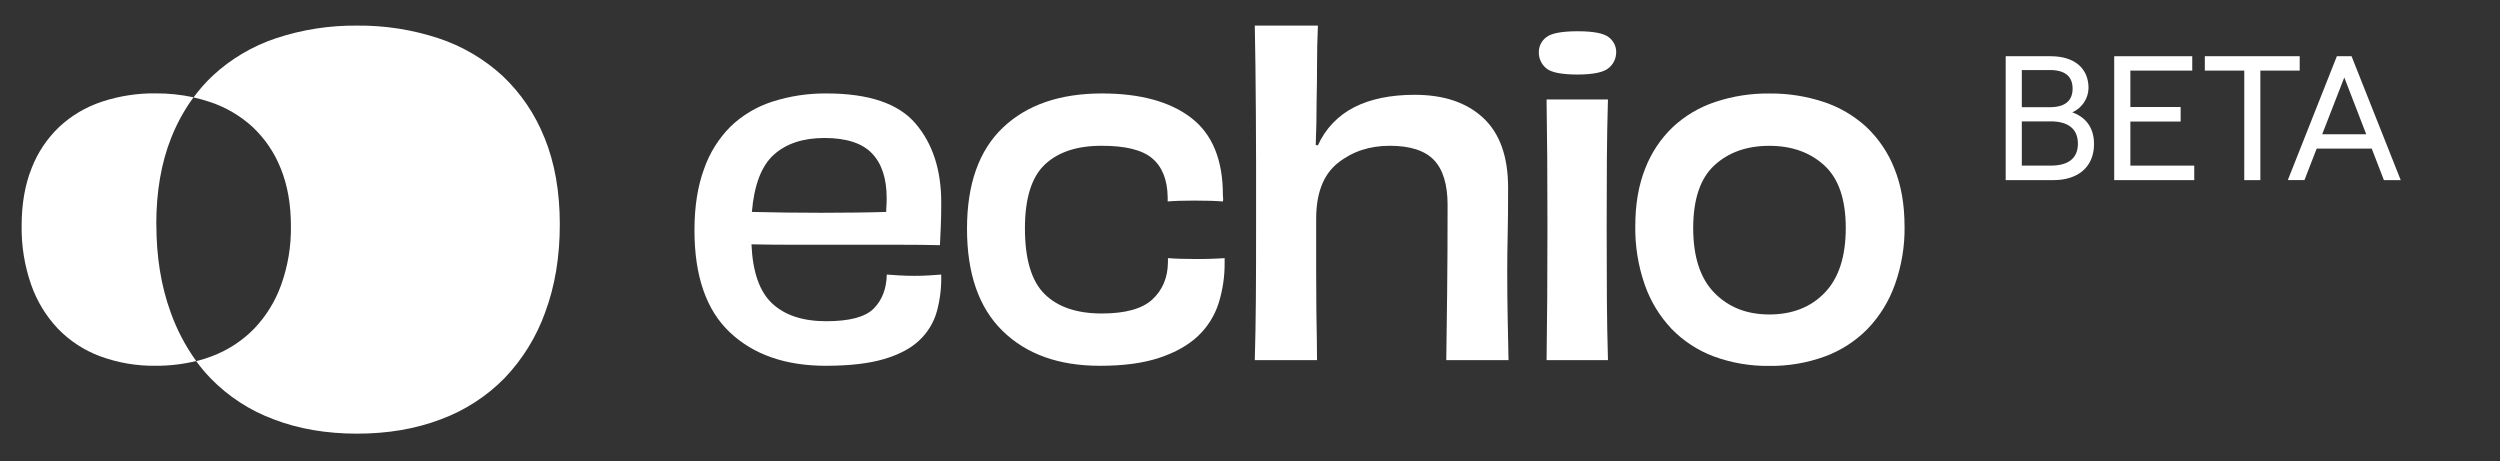 <svg width="141" height="26" viewBox="0 0 141 26" fill="none" xmlns="http://www.w3.org/2000/svg">
<rect x="0" y="0" width="141" height="26" fill="#333333" stroke="none"/>
<path d="M46.502 7.782C45.299 7.782 44.348 8.095 43.649 8.721C42.95 9.346 42.536 10.423 42.406 11.952C42.974 11.967 43.603 11.979 44.291 11.988C44.98 11.997 45.662 12.001 46.339 12.001C47.013 12.001 47.671 11.996 48.313 11.988C48.955 11.98 49.512 11.968 49.984 11.952C49.984 11.841 49.984 11.716 49.996 11.586C50.008 11.456 50.008 11.317 50.008 11.171C50.008 10.066 49.732 9.225 49.178 8.649C48.625 8.072 47.733 7.783 46.502 7.782ZM53.084 15.487C53.105 16.186 53.023 16.884 52.84 17.559C52.667 18.183 52.325 18.748 51.853 19.192C51.374 19.647 50.708 20 49.856 20.252C49.004 20.503 47.911 20.629 46.577 20.63C44.301 20.63 42.497 20.002 41.164 18.744C39.832 17.487 39.166 15.565 39.168 12.977C39.168 11.66 39.347 10.514 39.705 9.538C40.017 8.635 40.529 7.814 41.203 7.137C41.87 6.497 42.674 6.017 43.554 5.735C44.546 5.416 45.584 5.259 46.626 5.271C48.999 5.271 50.669 5.836 51.635 6.966C52.602 8.096 53.085 9.579 53.086 11.414C53.086 11.902 53.078 12.349 53.062 12.755C53.045 13.161 53.029 13.519 53.013 13.828C52.412 13.812 51.607 13.804 50.599 13.803H44.639C43.786 13.803 43.034 13.795 42.383 13.779C42.449 15.34 42.839 16.453 43.554 17.118C44.269 17.784 45.285 18.117 46.602 18.117C47.918 18.117 48.812 17.877 49.283 17.398C49.754 16.919 49.998 16.281 50.015 15.485C50.226 15.5 50.461 15.516 50.721 15.533C50.981 15.549 51.266 15.558 51.574 15.558C51.883 15.558 52.16 15.549 52.404 15.533L53.086 15.485" fill="white"/>
<path d="M69.069 14.559V14.828C69.075 15.601 68.96 16.37 68.728 17.107C68.503 17.809 68.105 18.442 67.57 18.949C67.024 19.466 66.297 19.877 65.387 20.18C64.478 20.483 63.356 20.633 62.023 20.63C59.715 20.63 57.891 19.976 56.55 18.668C55.209 17.36 54.539 15.437 54.539 12.9C54.539 10.383 55.214 8.483 56.562 7.199C57.911 5.915 59.771 5.273 62.142 5.271C64.306 5.271 65.985 5.729 67.18 6.644C68.374 7.56 68.971 9.011 68.971 10.997C68.971 11.058 68.975 11.118 68.983 11.179C68.992 11.24 68.987 11.302 68.971 11.362C68.776 11.346 68.536 11.334 68.252 11.325C67.968 11.316 67.672 11.312 67.365 11.313C67.069 11.313 66.788 11.317 66.523 11.325C66.256 11.334 66.032 11.346 65.857 11.362V11.118C65.841 10.143 65.553 9.416 64.992 8.936C64.432 8.456 63.474 8.218 62.12 8.222C60.739 8.222 59.675 8.575 58.927 9.282C58.18 9.989 57.806 11.188 57.806 12.878C57.806 14.617 58.175 15.852 58.915 16.584C59.654 17.315 60.73 17.681 62.142 17.681C63.473 17.681 64.424 17.416 64.995 16.888C65.565 16.359 65.858 15.664 65.872 14.804V14.559C66.083 14.576 66.323 14.588 66.591 14.596C66.858 14.604 67.131 14.608 67.408 14.608C67.716 14.608 68.017 14.608 68.31 14.596C68.603 14.584 68.855 14.576 69.065 14.559" fill="white"/>
<path d="M85.081 20.313H81.57C81.586 19.192 81.602 17.916 81.619 16.486C81.636 15.056 81.644 13.415 81.644 11.561C81.644 10.408 81.387 9.563 80.875 9.026C80.362 8.489 79.529 8.221 78.376 8.222C77.24 8.222 76.266 8.546 75.452 9.195C74.639 9.845 74.232 10.893 74.232 12.341V15.447C74.232 16.299 74.236 17.023 74.244 17.616C74.252 18.21 74.26 18.718 74.269 19.139C74.276 19.563 74.281 19.952 74.281 20.31H70.77C70.802 19.189 70.822 18.042 70.831 16.871C70.84 15.7 70.844 14.213 70.843 12.412V9.331C70.843 8.299 70.839 7.316 70.831 6.38C70.823 5.445 70.815 4.555 70.807 3.712C70.798 2.866 70.786 2.111 70.77 1.444H74.33C74.296 2.241 74.28 2.976 74.281 3.651C74.281 4.325 74.273 5.02 74.256 5.735C74.256 6.174 74.252 6.581 74.244 6.955C74.236 7.329 74.224 7.736 74.207 8.175L74.33 8.199C74.747 7.264 75.474 6.502 76.389 6.042C77.308 5.578 78.441 5.347 79.79 5.347C81.432 5.347 82.72 5.781 83.655 6.651C84.589 7.521 85.057 8.833 85.057 10.589C85.057 11.698 85.049 12.585 85.032 13.251C85.016 13.916 85.008 14.615 85.008 15.347C85.008 16.241 85.016 17.094 85.032 17.906C85.049 18.718 85.065 19.522 85.081 20.32" fill="white"/>
<path d="M90.689 20.313H87.227C87.243 19.13 87.255 17.94 87.264 16.742C87.273 15.545 87.277 14.2 87.276 12.707C87.276 11.293 87.272 10.036 87.264 8.936C87.256 7.836 87.243 6.726 87.227 5.608H90.689C90.656 6.746 90.635 7.86 90.628 8.948C90.621 10.037 90.617 11.321 90.616 12.8C90.616 14.409 90.62 15.77 90.628 16.883C90.636 17.997 90.656 19.139 90.689 20.308M91.152 2.951C91.152 3.119 91.115 3.285 91.044 3.437C90.972 3.588 90.868 3.723 90.738 3.829C90.461 4.075 89.876 4.2 88.984 4.204C88.058 4.204 87.46 4.082 87.193 3.839C87.066 3.731 86.964 3.596 86.894 3.444C86.825 3.293 86.789 3.128 86.79 2.961C86.786 2.793 86.823 2.626 86.897 2.476C86.972 2.325 87.081 2.194 87.217 2.095C87.501 1.874 88.09 1.763 88.984 1.763C89.863 1.763 90.444 1.874 90.728 2.095C90.863 2.195 90.973 2.325 91.047 2.476C91.121 2.626 91.158 2.793 91.154 2.961" fill="white"/>
<path d="M104.101 12.856C104.101 11.246 103.7 10.072 102.896 9.333C102.092 8.594 101.057 8.225 99.79 8.224C98.523 8.224 97.491 8.589 96.694 9.321C95.898 10.052 95.499 11.23 95.496 12.856C95.496 14.483 95.894 15.703 96.691 16.516C97.487 17.33 98.519 17.736 99.787 17.736C101.087 17.736 102.131 17.326 102.919 16.505C103.707 15.684 104.101 14.468 104.101 12.856ZM107.418 12.758C107.434 13.883 107.248 15.002 106.869 16.061C106.538 16.989 106.014 17.837 105.333 18.548C104.656 19.236 103.836 19.767 102.931 20.101C101.924 20.469 100.859 20.651 99.787 20.637C98.719 20.652 97.657 20.47 96.654 20.101C95.757 19.766 94.945 19.236 94.277 18.548C93.603 17.835 93.088 16.988 92.765 16.061C92.395 15 92.214 13.882 92.23 12.758C92.23 11.524 92.416 10.439 92.79 9.504C93.131 8.618 93.664 7.819 94.35 7.163C95.036 6.526 95.851 6.044 96.74 5.749C97.722 5.423 98.752 5.262 99.787 5.273C100.827 5.262 101.861 5.422 102.849 5.747C103.745 6.042 104.567 6.524 105.262 7.161C105.954 7.816 106.494 8.615 106.842 9.502C107.224 10.437 107.415 11.522 107.416 12.756" fill="white"/>
<path d="M8.814 12.658C8.814 10.81 9.094 9.183 9.654 7.778C9.975 6.964 10.398 6.194 10.914 5.487C10.212 5.337 9.495 5.263 8.777 5.266C7.742 5.254 6.712 5.415 5.73 5.741C4.841 6.036 4.027 6.518 3.341 7.156C2.654 7.811 2.121 8.61 1.78 9.496C1.406 10.431 1.219 11.516 1.22 12.75C1.204 13.874 1.386 14.992 1.756 16.054C2.078 16.98 2.594 17.828 3.268 18.54C3.935 19.228 4.747 19.759 5.645 20.093C6.647 20.462 7.709 20.644 8.777 20.629C9.548 20.634 10.316 20.544 11.065 20.361C10.456 19.517 9.97 18.59 9.623 17.608C9.086 16.135 8.818 14.485 8.819 12.657" fill="white"/>
<path d="M30.714 7.782C30.189 6.453 29.379 5.255 28.339 4.275C27.298 3.32 26.065 2.597 24.723 2.156C23.244 1.669 21.695 1.429 20.139 1.444C18.587 1.428 17.044 1.668 15.572 2.156C14.24 2.598 13.019 3.32 11.992 4.275C11.596 4.648 11.236 5.057 10.915 5.495C11.227 5.563 11.535 5.648 11.837 5.75C12.733 6.045 13.555 6.527 14.25 7.165C14.944 7.818 15.485 8.618 15.835 9.505C16.216 10.44 16.408 11.525 16.408 12.759C16.424 13.884 16.238 15.003 15.859 16.062C15.528 16.991 15.005 17.838 14.323 18.549C13.647 19.237 12.827 19.768 11.922 20.102C11.642 20.207 11.356 20.297 11.065 20.369C11.316 20.712 11.589 21.037 11.883 21.342C12.883 22.368 14.1 23.158 15.444 23.654C16.844 24.19 18.409 24.458 20.139 24.458C21.868 24.458 23.439 24.19 24.851 23.654C26.206 23.155 27.435 22.363 28.449 21.334C29.47 20.268 30.255 18.999 30.751 17.609C31.299 16.136 31.573 14.486 31.573 12.658C31.573 10.81 31.287 9.183 30.715 7.778" fill="white"/>
<path d="M113.121 3.171H115.657C116.975 3.171 117.793 3.83 117.793 4.968C117.787 5.26 117.697 5.544 117.534 5.786C117.371 6.029 117.143 6.219 116.875 6.336C117.584 6.586 118.103 7.145 118.103 8.123C118.103 9.381 117.244 10.159 115.807 10.159H113.121V3.171ZM115.617 6.046C116.446 6.046 116.895 5.697 116.895 4.998C116.895 4.299 116.451 3.95 115.617 3.95H114.03V6.046H115.617ZM115.657 9.341C116.675 9.341 117.194 8.912 117.194 8.103C117.194 7.294 116.675 6.845 115.657 6.845H114.03V9.341H115.657Z" fill="white"/>
<path d="M119.241 3.171H123.643V3.982H120.153V6.036H122.988V6.855H120.153V9.341H123.756V10.159H119.241V3.171Z" fill="white"/>
<path d="M126.578 3.982H124.352V3.171H129.703V3.982H127.484V10.159H126.576L126.578 3.982Z" fill="white"/>
<path d="M133.766 8.382H130.66L129.971 10.157H129.033L131.799 3.171H132.628L135.401 10.159H134.452L133.766 8.382ZM133.456 7.574L132.218 4.369L130.971 7.574H133.456Z" fill="white"/>
</svg>
